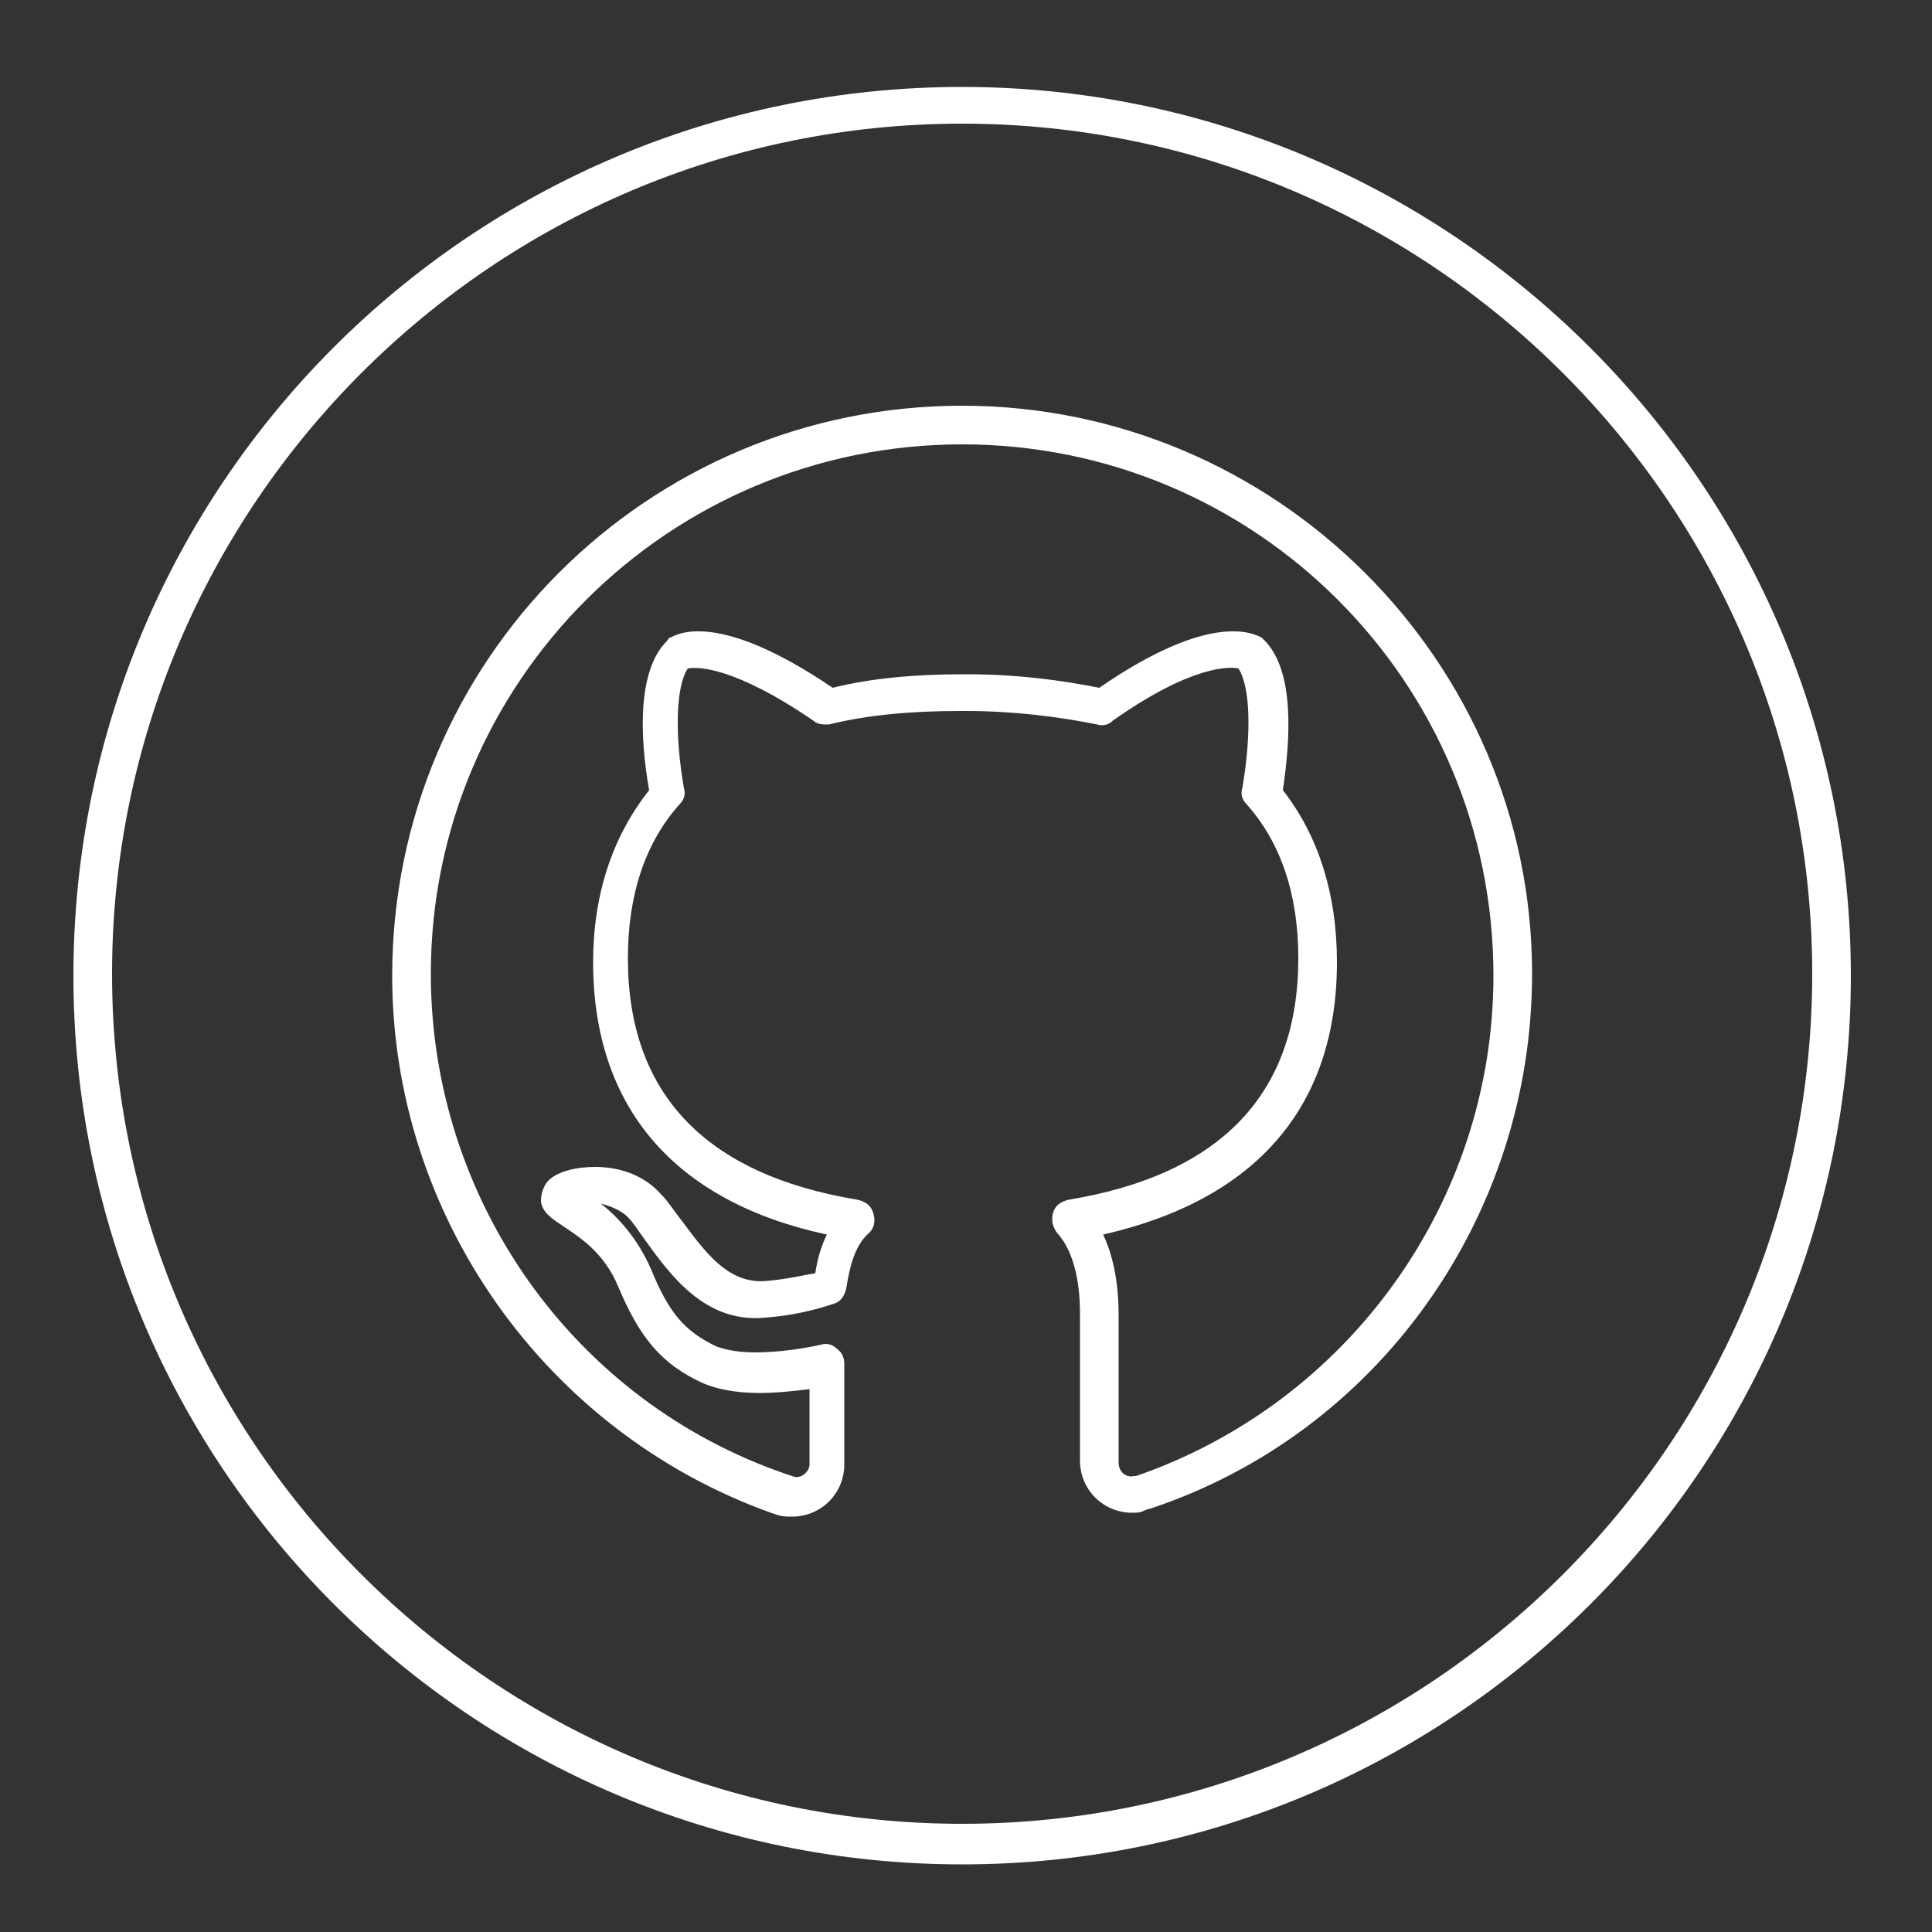 <?xml version="1.0" encoding="utf-8"?>
<!-- Generator: Adobe Illustrator 22.0.1, SVG Export Plug-In . SVG Version: 6.00 Build 0)  -->
<svg version="1.1" id="Layer_1" xmlns="http://www.w3.org/2000/svg" xmlns:xlink="http://www.w3.org/1999/xlink" x="0px" y="0px"
	 viewBox="0 0 100 100" style="enable-background:new 0 0 100 100;" xml:space="preserve">
<rect x="0" y="0" width="100" height="100" fill="#333333" stroke="none"/>
<style type="text/css">
	.st0{fill:#FFFFFF;}
</style>
<g>
	<path class="st0" d="M49.8,4.5c-25.4,0-46,20.6-46,46s20.6,46,46,46c25.4,0,46-20.6,46-46S75.1,4.5,49.8,4.5z M49.8,94.4
		c-24.2,0-44-19.7-44-44c0-24.2,19.7-44,44-44c24.2,0,44,19.7,44,44C93.8,74.7,74,94.4,49.8,94.4z"/>
	<path class="st0" d="M49.8,21c-16.3,0-29.5,13.2-29.5,29.5c0,12.4,7.9,23.6,19.6,27.8l0.3,0.1c0.3,0.1,0.5,0.1,0.8,0.1
		c1.5,0,2.7-1.2,2.7-2.7c0,0,0-0.1,0-0.1c0,0,0,0,0-0.1v-5c0-0.3-0.1-0.6-0.4-0.8c-0.2-0.2-0.5-0.3-0.8-0.2
		c-0.9,0.2-2.2,0.4-3.4,0.4c-1.1,0-1.7-0.2-2-0.3c-1.7-0.8-2.5-1.8-3.4-4c-0.7-1.6-1.7-2.7-2.6-3.4c0.4,0.1,1,0.3,1.4,0.7
		c0.3,0.3,0.6,0.8,0.9,1.2c1.3,1.8,3.1,4.3,6.2,4c1.4-0.1,2.6-0.4,3.5-0.7c0.4-0.1,0.6-0.4,0.7-0.8c0.2-1.3,0.5-2.3,1.2-2.9
		c0.3-0.3,0.3-0.7,0.2-1c-0.1-0.4-0.4-0.6-0.8-0.7c-7.9-1.3-11.9-5.5-11.9-12.5c0-3.3,0.9-6,2.7-8c0.2-0.2,0.3-0.5,0.2-0.8
		c-0.5-2.9-0.4-5.3,0.2-6.2c0.5-0.1,2.4-0.1,6.5,2.7c0.2,0.2,0.5,0.2,0.8,0.2c2-0.5,4.3-0.7,6.8-0.7c0,0,0.1,0,0.1,0l0,0l0.1,0
		c0,0,0,0,0.1,0c2.5,0,4.8,0.3,6.8,0.7c0.3,0.1,0.6,0,0.8-0.2c4.1-2.9,6.1-2.8,6.5-2.7c0.6,0.9,0.7,3.3,0.2,6.2
		c-0.1,0.3,0,0.6,0.2,0.8c1.8,2,2.7,4.7,2.7,8c0,7-4,11.2-11.9,12.5c-0.4,0.1-0.7,0.3-0.8,0.7c-0.1,0.4,0,0.7,0.2,1
		c1.2,1.3,1.2,3.6,1.2,4.3v7.5c0,1.5,1.2,2.7,2.7,2.7c0.2,0,0.4,0,0.6-0.1c0,0,0.2-0.1,0.3-0.1C71.3,74.2,79.3,63,79.3,50.4
		C79.3,34.2,66,21,49.8,21z M58.8,76.4l-0.1,0c-0.4,0.1-0.8-0.2-0.8-0.7v-7.5c0-0.7,0-2.6-0.8-4.3c7.9-1.8,12.1-6.6,12.1-14.1
		c0-3.6-1-6.6-2.8-8.9c0.4-2.7,0.6-6.1-0.9-7.7c-0.1-0.1-0.1-0.1-0.2-0.2c-0.4-0.2-2.6-1.4-8.4,2.6c-2-0.4-4.3-0.7-6.8-0.7v0
		c0,0-0.1,0-0.1,0l-0.1,0c0,0-0.1,0-0.1,0c-2.4,0-4.7,0.2-6.7,0.7c-5.9-4-8-2.8-8.4-2.6c-0.1,0-0.1,0.1-0.2,0.2
		c-1.5,1.5-1.4,4.9-0.9,7.7c-1.9,2.4-2.9,5.4-2.9,8.9c0,7.5,4.2,12.4,12.1,14.1c-0.3,0.6-0.5,1.3-0.6,2c-0.6,0.1-1.4,0.3-2.5,0.4
		c-2,0.2-3.2-1.5-4.4-3.1c-0.4-0.5-0.7-1-1.1-1.4c-0.8-0.9-2-1.4-3.4-1.4c-0.9,0-2,0.2-2.5,0.8c-0.2,0.3-0.3,0.6-0.3,1
		c0.1,0.6,0.6,0.9,1.2,1.3c0.9,0.6,2.1,1.4,2.8,3.1c1.1,2.6,2.2,4,4.4,5c0.7,0.3,1.7,0.5,2.9,0.5c0.9,0,1.8-0.1,2.6-0.2v3.7
		c0,0.1,0,0.1,0,0.2c0,0.4-0.5,0.8-0.9,0.6l-0.3-0.1C29.6,72.5,22.3,62,22.3,50.4C22.3,35.3,34.6,23,49.8,23
		c15.2,0,27.5,12.3,27.5,27.5C77.3,62.2,69.8,72.6,58.8,76.4z"/>
</g>
</svg>

